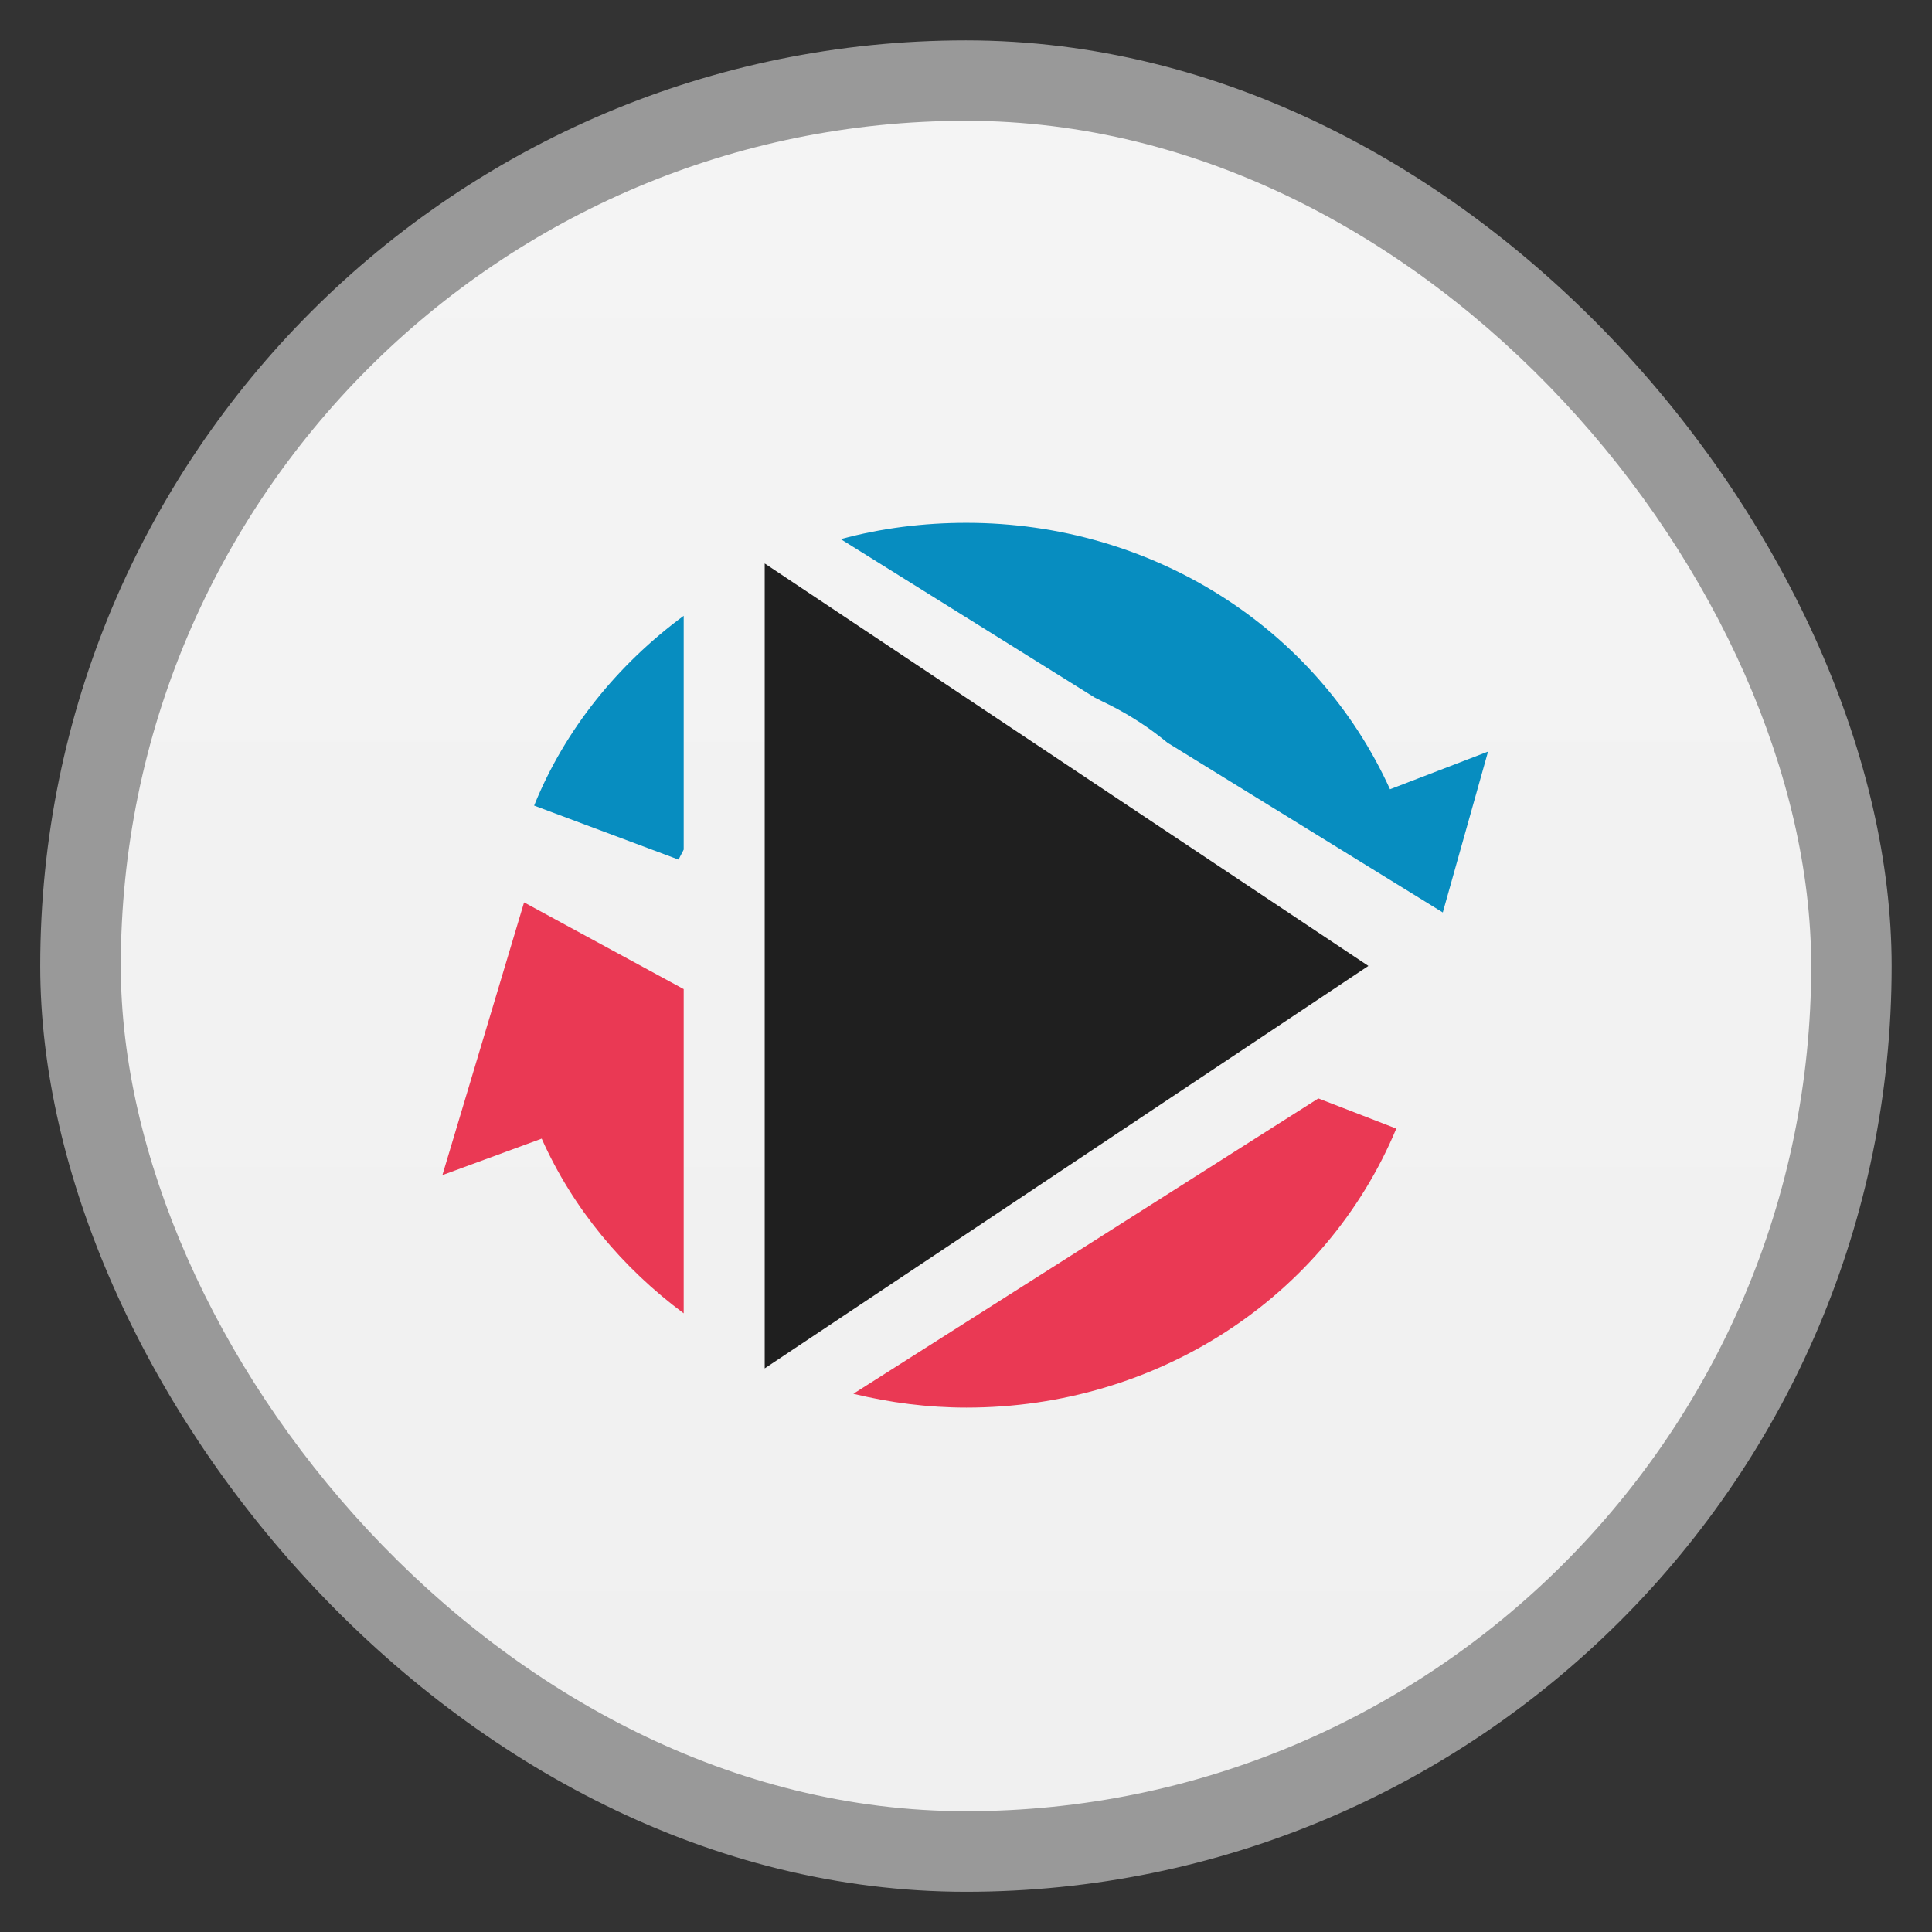 <?xml version="1.0" encoding="UTF-8" standalone="no"?>
<svg
   xmlns:dc="http://purl.org/dc/elements/1.1/"
   xmlns:cc="http://creativecommons.org/ns#"
   xmlns:rdf="http://www.w3.org/1999/02/22-rdf-syntax-ns#"
   xmlns:svg="http://www.w3.org/2000/svg"
   xmlns="http://www.w3.org/2000/svg"
   xmlns:xlink="http://www.w3.org/1999/xlink"
   xmlns:sodipodi="http://sodipodi.sourceforge.net/DTD/sodipodi-0.dtd"
   xmlns:inkscape="http://www.inkscape.org/namespaces/inkscape"
   width="48"
   viewBox="0 0 13.547 13.547"
   height="48"
   id="svg2"
   version="1.1"
   inkscape:version="0.48.4 r9939"
   sodipodi:docname="transmageddon.svg">
  <rect x="0" y="0" width="13.547" height="13.547" fill="#333333" stroke="none"/>
  <sodipodi:namedview
     pagecolor="#ffffff"
     bordercolor="#666666"
     borderopacity="1"
     objecttolerance="10"
     gridtolerance="10"
     guidetolerance="10"
     inkscape:pageopacity="0"
     inkscape:pageshadow="2"
     inkscape:window-width="1301"
     inkscape:window-height="744"
     id="namedview30"
     showgrid="true"
     showguides="true"
     inkscape:guide-bbox="true"
     inkscape:zoom="15.51"
     inkscape:cx="29.89914"
     inkscape:cy="30.839047"
     inkscape:window-x="65"
     inkscape:window-y="24"
     inkscape:window-maximized="1"
     inkscape:current-layer="svg2">
    <inkscape:grid
       type="xygrid"
       id="grid3826" />
  </sodipodi:namedview>
  <defs
     id="defs4">
    <linearGradient
       id="linearGradient4460">
      <stop
         offset="0"
         style="stop-color:#f0f0f0"
         id="stop7" />
      <stop
         offset="1"
         style="stop-color:#f4f4f4"
         id="stop9" />
    </linearGradient>
    <linearGradient
       id="linearGradient3824">
      <stop
         offset="0"
         style="stop-color:#2a94c8"
         id="stop12" />
      <stop
         offset=".519"
         style="stop-color:#e35472"
         id="stop14" />
      <stop
         offset="1"
         style="stop-color:#e68031"
         id="stop16" />
    </linearGradient>
    <linearGradient
       gradientTransform="matrix(1.095,0,0,1.095,-133.002,-293.022)"
       xlink:href="#linearGradient4460"
       id="linearGradient3835"
       y1="279.096"
       y2="268.33"
       gradientUnits="userSpaceOnUse"
       x2="0" />
    <linearGradient
       xlink:href="#linearGradient3824"
       id="linearGradient3830"
       x1=".847"
       x2="12.7"
       gradientUnits="userSpaceOnUse" />
    <linearGradient
       id="linearGradient3963">
      <stop
         offset="0"
         style="stop-color:#888a85"
         id="stop3004" />
      <stop
         offset="1"
         style="stop-color:#a7a9a3"
         id="stop3006" />
    </linearGradient>
    <linearGradient
       xlink:href="#linearGradient3963"
       id="linearGradient3969"
       y1="1052.362"
       y2="1003.362"
       x2="0"
       gradientUnits="userSpaceOnUse" />
    <linearGradient
       x2="0"
       gradientUnits="userSpaceOnUse"
       y2="268.33"
       y1="279.096"
       id="linearGradient3018"
       xlink:href="#linearGradient4460-1"
       gradientTransform="matrix(1.105,0,0,1.105,-134.279,-295.762)" />
    <linearGradient
       id="linearGradient4460-1">
      <stop
         id="stop7-1"
         style="stop-color:#859900;stop-opacity:1;"
         offset="0" />
      <stop
         id="stop9-1"
         style="stop-color:#b5ce0c;stop-opacity:1;"
         offset="1" />
    </linearGradient>
    <linearGradient
       inkscape:collect="always"
       xlink:href="#linearGradient4460"
       id="linearGradient3044"
       gradientUnits="userSpaceOnUse"
       gradientTransform="matrix(1.105,0,0,1.105,-134.279,-295.762)"
       y1="279.096"
       x2="0"
       y2="268.33" />
  </defs>
  <rect
     id="rect22"
     style="opacity:0.5;fill:#ffffff;fill-rule:evenodd"
     height="12.982"
     rx="6.491"
     y="0.283"
     x="0.282"
     width="12.982" />
  <rect
     id="rect24"
     style="fill:url(#linearGradient3044);fill-rule:evenodd"
     height="11.853"
     rx="5.927"
     y="0.847"
     x="0.847"
     width="11.853" />
  <path
     style="fill:#078dc0;fill-opacity:1"
     d="M 24.031 13 C 22.963 13 21.908 13.132 20.906 13.406 L 27.219 17.344 C 27.282 17.372 27.344 17.408 27.406 17.438 C 27.928 17.685 28.426 17.989 28.875 18.344 C 28.928 18.386 28.98 18.426 29.031 18.469 L 35.875 22.688 L 37 18.688 L 34.562 19.625 C 32.734 15.6 28.641 13 24.031 13 z M 17 15.312 C 15.367 16.517 14.049 18.13 13.281 20.031 L 16.875 21.375 C 16.909 21.289 16.962 21.209 17 21.125 L 17 15.312 z "
     transform="scale(0.282,0.282)"
     id="path4018" />
  <path
     style="fill:#ea3954;fill-opacity:1"
     d="M 13.031 22.438 L 11 29.219 L 13.469 28.312 C 14.247 30.055 15.482 31.529 17 32.656 L 17 24.594 L 13.031 22.438 z M 32.781 27.312 L 21.219 34.656 C 22.124 34.877 23.073 35 24.031 35 C 28.765 35 32.963 32.27 34.719 28.062 L 32.781 27.312 z "
     transform="scale(0.282,0.282)"
     id="path4020" />
  <path
     style="fill:#1f1f1f"
     d="m 5.362,3.951 0,5.644 4.233,-2.822 z"
     id="path28" />
</svg>
